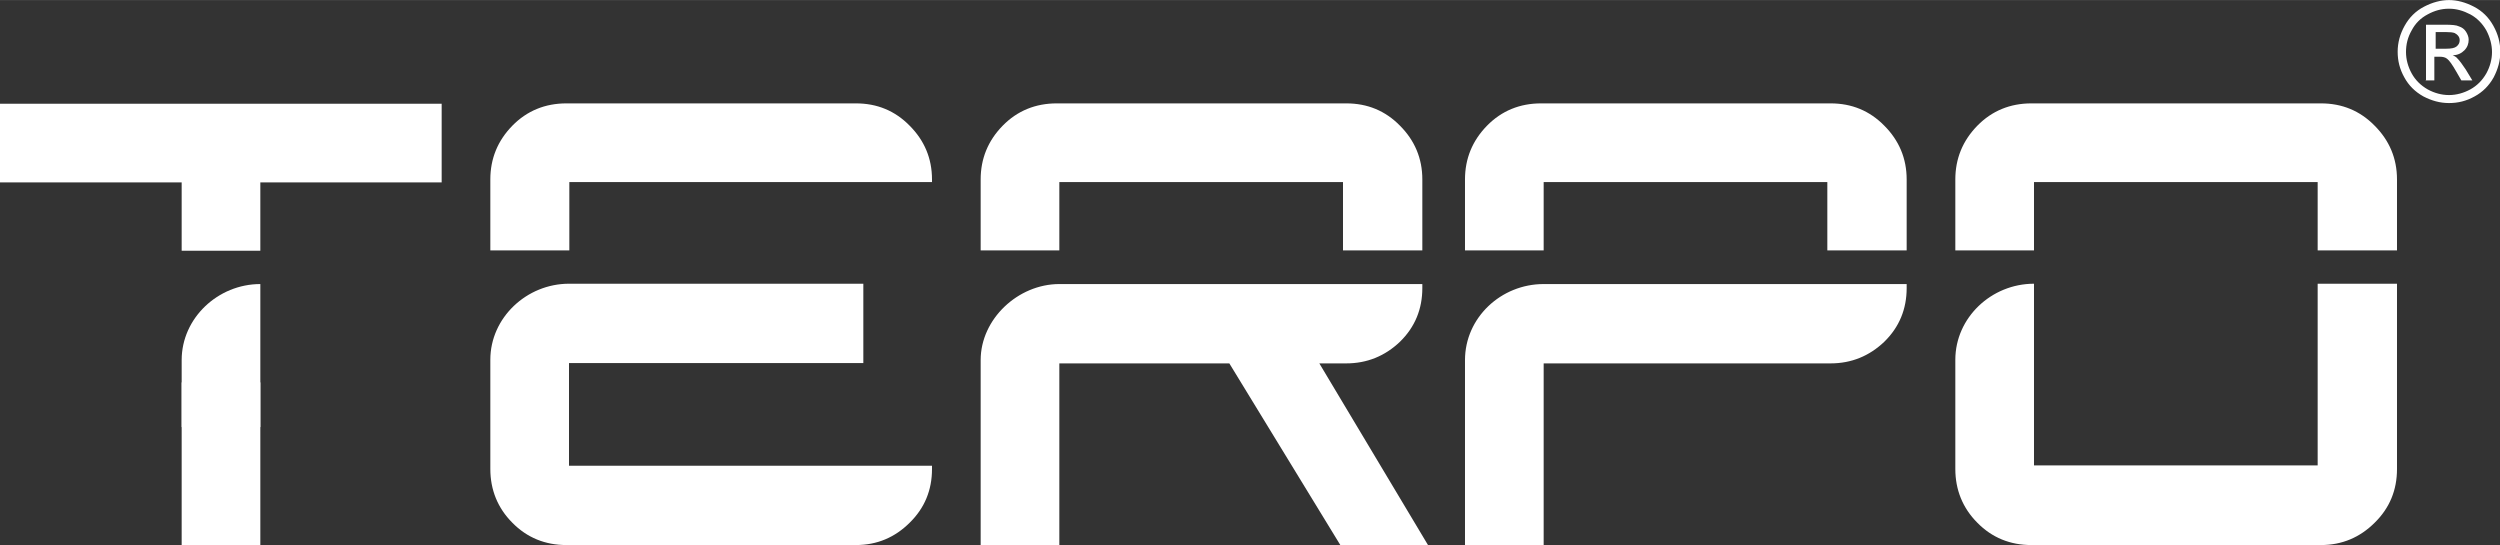 <?xml version="1.0" encoding="UTF-8"?>
<!DOCTYPE svg PUBLIC "-//W3C//DTD SVG 1.1//EN" "http://www.w3.org/Graphics/SVG/1.1/DTD/svg11.dtd">
<!-- Creator: CorelDRAW X5 -->
<svg xmlns="http://www.w3.org/2000/svg" xml:space="preserve" width="75mm" height="16.353mm" style="shape-rendering:geometricPrecision; text-rendering:geometricPrecision; image-rendering:optimizeQuality; fill-rule:evenodd; clip-rule:evenodd"
viewBox="0 0 7500 1635"
 xmlns:xlink="http://www.w3.org/1999/xlink">
 <rect x="0" y="0" width="7500" height="1635" fill="#333333" stroke="none"/>
 <defs>
  <style type="text/css">
   <![CDATA[
    .fil0 {fill:white}
   ]]>
  </style>
 </defs>
 <g id="Capa_x0020_1">
  <g id="_590931656">
   <path class="fil0" d="M781 547l0 205 -236 0 0 -205 -545 0 0 -236c453,0 872,0 1325,0l0 236 -543 0zm0 600l0 489 -236 0 0 -489 236 0zm926 -57l0 307 294 0 557 0 238 0 0 10c0,63 -22,117 -67,161 -44,44 -98,67 -161,67l-869 0c-63,0 -118,-22 -162,-67 -44,-44 -66,-99 -66,-161l0 -328c0,-126 109,-228 236,-228l883 0 0 238 -883 0zm-236 -339l0 -213c0,-62 22,-116 66,-161 44,-45 99,-67 162,-67l869 0c63,0 117,22 161,67 44,44 67,98 67,161l0 8 -238 0 -425 0 -425 0 0 205 -236 0zm2487 339l326 545 -263 0 -333 -545 -510 0 0 545 -236 0 0 -555c0,-123 112,-228 236,-228l851 0 238 0 0 12c0,63 -22,117 -67,161 -45,43 -99,65 -161,65l-81 0zm-1016 -339l0 -213c0,-62 22,-116 66,-161 44,-45 99,-67 162,-67l869 0c63,0 117,22 161,67 44,44 67,98 67,161l0 213 -238 0 0 -205 -851 0 0 205 -236 0zm1689 339l0 545 -236 0 0 -555c0,-127 108,-228 236,-228l851 0 238 0 0 12c0,63 -22,117 -67,161 -45,43 -99,65 -161,65l-861 0zm-236 -339l0 -213c0,-62 22,-116 66,-161 44,-45 99,-67 162,-67l869 0c63,0 117,22 161,67 44,44 67,98 67,161l0 213 -238 0 0 -205 -851 0 0 205 -236 0zm2796 656c0,63 -22,117 -67,161 -44,44 -98,67 -161,67l-869 0c-63,0 -118,-22 -162,-67 -44,-44 -66,-99 -66,-161l0 -328c0,-126 108,-228 236,-228l0 545 851 0 0 -545 238 0 0 14 0 542zm-1325 -656l0 -213c0,-62 22,-116 66,-161 44,-45 99,-67 162,-67l869 0c63,0 117,22 161,67 44,44 67,98 67,161l0 213 -238 0 0 -205 -851 0 0 205 -236 0z"/>
   <path class="fil0" d="M545 1281l236 0 0 -191 0 -238c-127,0 -236,102 -236,228l0 201z"/>
   <path class="fil0" d="M7346 0c26,0 51,7 76,20 25,13 44,32 58,57 14,25 21,51 21,78 0,27 -7,52 -20,77 -14,25 -33,44 -57,57 -25,14 -50,20 -77,20 -27,0 -52,-7 -77,-20 -25,-14 -44,-33 -57,-57 -14,-25 -20,-50 -20,-77 0,-27 7,-53 21,-78 14,-25 33,-44 58,-57 25,-13 50,-20 76,-20zm0 26c-22,0 -43,6 -63,17 -21,11 -37,27 -48,48 -12,21 -17,42 -17,65 0,22 6,44 17,64 11,20 27,36 48,48 20,11 42,17 64,17 22,0 44,-6 64,-17 20,-11 36,-27 48,-48 11,-20 17,-42 17,-64 0,-22 -6,-44 -17,-65 -12,-21 -28,-37 -48,-48 -21,-11 -42,-17 -63,-17zm-68 214l0 -166 57 0c20,0 34,1 42,5 9,3 16,8 21,16 5,8 8,16 8,24 0,12 -4,23 -13,32 -9,9 -20,14 -35,15 6,2 11,5 14,9 7,7 15,18 25,33l20 33 -33 0 -15 -26c-12,-21 -21,-34 -28,-39 -5,-4 -12,-6 -22,-6l-16 0 0 71 -27 0zm27 -94l33 0c16,0 26,-2 32,-7 6,-5 9,-11 9,-18 0,-5 -1,-9 -4,-13 -3,-4 -7,-7 -11,-9 -5,-2 -14,-3 -27,-3l-30 0 0 50z"/>
  </g>
 </g>
</svg>
